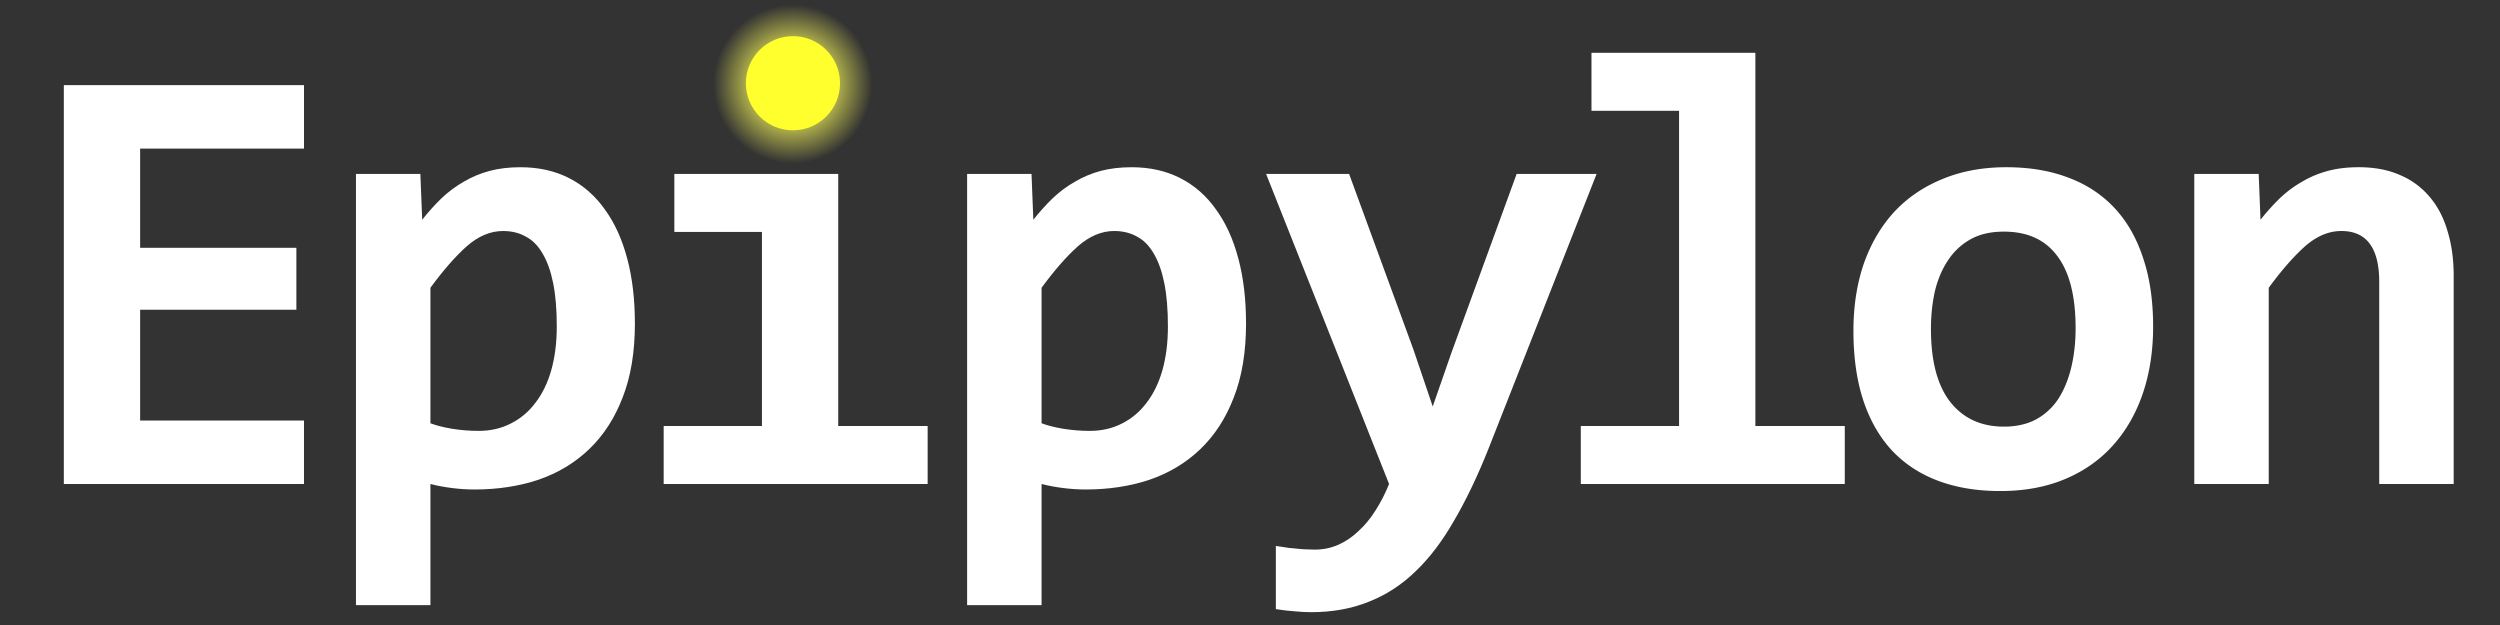 <svg xmlns="http://www.w3.org/2000/svg" xmlns:xlink="http://www.w3.org/1999/xlink" width="256" height="64" viewBox="0 0 256 64"><rect x="0" y="0" width="256" height="64" fill="#333333" stroke="none"/><defs><linearGradient id="a"><stop offset="0" stop-color="#ffff5b"/><stop offset=".602" stop-color="#ffff5b" stop-opacity=".563"/><stop offset="1" stop-color="#ffff5b" stop-opacity="0"/></linearGradient><radialGradient xlink:href="#a" id="b" cx="81.182" cy="8.608" fx="81.182" fy="8.608" r="8.142" gradientUnits="userSpaceOnUse"/></defs><circle cx="81.182" cy="8.608" r="8.142" fill="url(#b)"/><circle cx="81.199" cy="8.523" r="4.821" fill="#ffff2d"/><g style="line-height:25px;-inkscape-font-specification:'Consolas, Bold';font-variant-ligatures:normal;font-variant-caps:normal;font-variant-numeric:normal;font-feature-settings:normal;text-align:start" font-weight="700" font-size="64" font-family="Consolas" letter-spacing="0" word-spacing="0" fill="#fff"><path d="M6.536 49.562V8.718H31.13v6.5H14.349v10.156h16v6.344h-16v11.344h16.78v6.5zm58.478-16.438q0 4.375-1.25 7.563-1.219 3.187-3.438 5.312-2.187 2.094-5.187 3.125-3 1-6.531 1-1.188 0-2.375-.156-1.188-.156-2.157-.406v12.406h-7.625V17.812h6.594l.188 4.687q.968-1.218 2-2.218 1.062-1 2.28-1.688 1.22-.719 2.626-1.094 1.406-.375 3.156-.375 2.813 0 5 1.125 2.188 1.125 3.656 3.22 1.5 2.062 2.282 5.03.78 2.938.78 6.625zm-8 .313q0-2.625-.375-4.469-.375-1.844-1.094-3.031-.687-1.188-1.719-1.719-1-.562-2.312-.562-1.938 0-3.719 1.562-1.75 1.563-3.719 4.25v13.875q.907.344 2.219.563 1.344.218 2.719.218 1.812 0 3.281-.75 1.5-.75 2.531-2.125 1.063-1.375 1.625-3.343.563-2 .563-4.469zm21.009-9.687h-8.97v-5.938h16.782v25.812h9.156v5.938h-27.03v-5.938h10.062zm49.572 9.374q0 4.375-1.25 7.563-1.218 3.187-3.437 5.312-2.188 2.094-5.188 3.125-3 1-6.53 1-1.188 0-2.376-.156-1.187-.156-2.156-.406v12.406h-7.625V17.812h6.594l.187 4.687q.969-1.218 2-2.218 1.063-1 2.281-1.688 1.22-.719 2.625-1.094 1.407-.375 3.157-.375 2.812 0 5 1.125 2.187 1.125 3.656 3.22 1.5 2.062 2.281 5.03.781 2.938.781 6.625zm-8 .313q0-2.625-.375-4.469-.375-1.844-1.093-3.031-.688-1.188-1.72-1.719-1-.562-2.312-.562-1.937 0-3.718 1.562-1.75 1.563-3.72 4.25v13.875q.907.344 2.22.563 1.343.218 2.718.218 1.813 0 3.282-.75 1.5-.75 2.53-2.125 1.063-1.375 1.626-3.343.562-2 .562-4.469zm32.771 12.656q-1.656 4.125-3.468 7.219-1.782 3.125-3.938 5.187-2.156 2.094-4.812 3.125-2.625 1.063-5.907 1.063-.78 0-1.718-.094-.907-.062-1.875-.219v-6.468q.375.062.843.125.5.093 1.032.125.53.062 1.062.093.563.032 1.031.032 1.313 0 2.438-.5 1.125-.5 2.062-1.407.97-.875 1.75-2.125.782-1.218 1.375-2.687l-12.593-31.75h8.5l6.593 18 1.97 5.812 1.937-5.562 6.656-18.25h8.187z"/><path d="M171.936 11.343h-8.969V5.406h16.782v38.218h9.156v5.938h-27.031v-5.938h10.062zm48.544 22.094c0 2.5-.354 4.792-1.063 6.875-.709 2.063-1.73 3.833-3.063 5.312-1.333 1.48-2.969 2.626-4.906 3.438-1.937.813-4.146 1.219-6.625 1.219-2.354 0-4.458-.344-6.313-1.032-1.853-.687-3.426-1.707-4.718-3.062-1.292-1.375-2.282-3.084-2.97-5.125-.687-2.063-1.03-4.459-1.03-7.188 0-2.52.354-4.812 1.062-6.875.73-2.062 1.76-3.822 3.094-5.28 1.354-1.459 3-2.584 4.937-3.376 1.938-.813 4.126-1.219 6.563-1.219 2.375 0 4.49.354 6.344 1.063 1.853.687 3.426 1.719 4.718 3.094 1.292 1.375 2.271 3.083 2.938 5.125.687 2.02 1.031 4.364 1.031 7.031zm-7.938.187c0-3.291-.625-5.76-1.875-7.406-1.23-1.667-3.053-2.5-5.47-2.5-1.333 0-2.468.26-3.405.781a6.547 6.547 0 0 0-2.313 2.157c-.604.895-1.052 1.947-1.344 3.156-.27 1.208-.406 2.5-.406 3.875 0 3.313.667 5.813 2 7.5 1.333 1.667 3.156 2.5 5.469 2.5 1.27 0 2.375-.25 3.312-.75a6.373 6.373 0 0 0 2.282-2.125c.583-.917 1.02-1.99 1.312-3.219.292-1.23.438-2.552.438-3.969zm31.09 15.938V28.874c0-3.479-1.292-5.218-3.875-5.218-1.291 0-2.53.52-3.718 1.562-1.167 1.042-2.407 2.459-3.72 4.25v20.094h-7.624v-31.75h6.594l.187 4.687a23.24 23.24 0 0 1 2-2.218 11.78 11.78 0 0 1 2.281-1.688c.813-.48 1.688-.844 2.625-1.094.938-.25 1.99-.375 3.157-.375 1.625 0 3.041.271 4.25.813a7.97 7.97 0 0 1 3.03 2.25c.813.958 1.418 2.125 1.813 3.5.417 1.354.625 2.875.625 4.562v21.313z"/></g></svg>